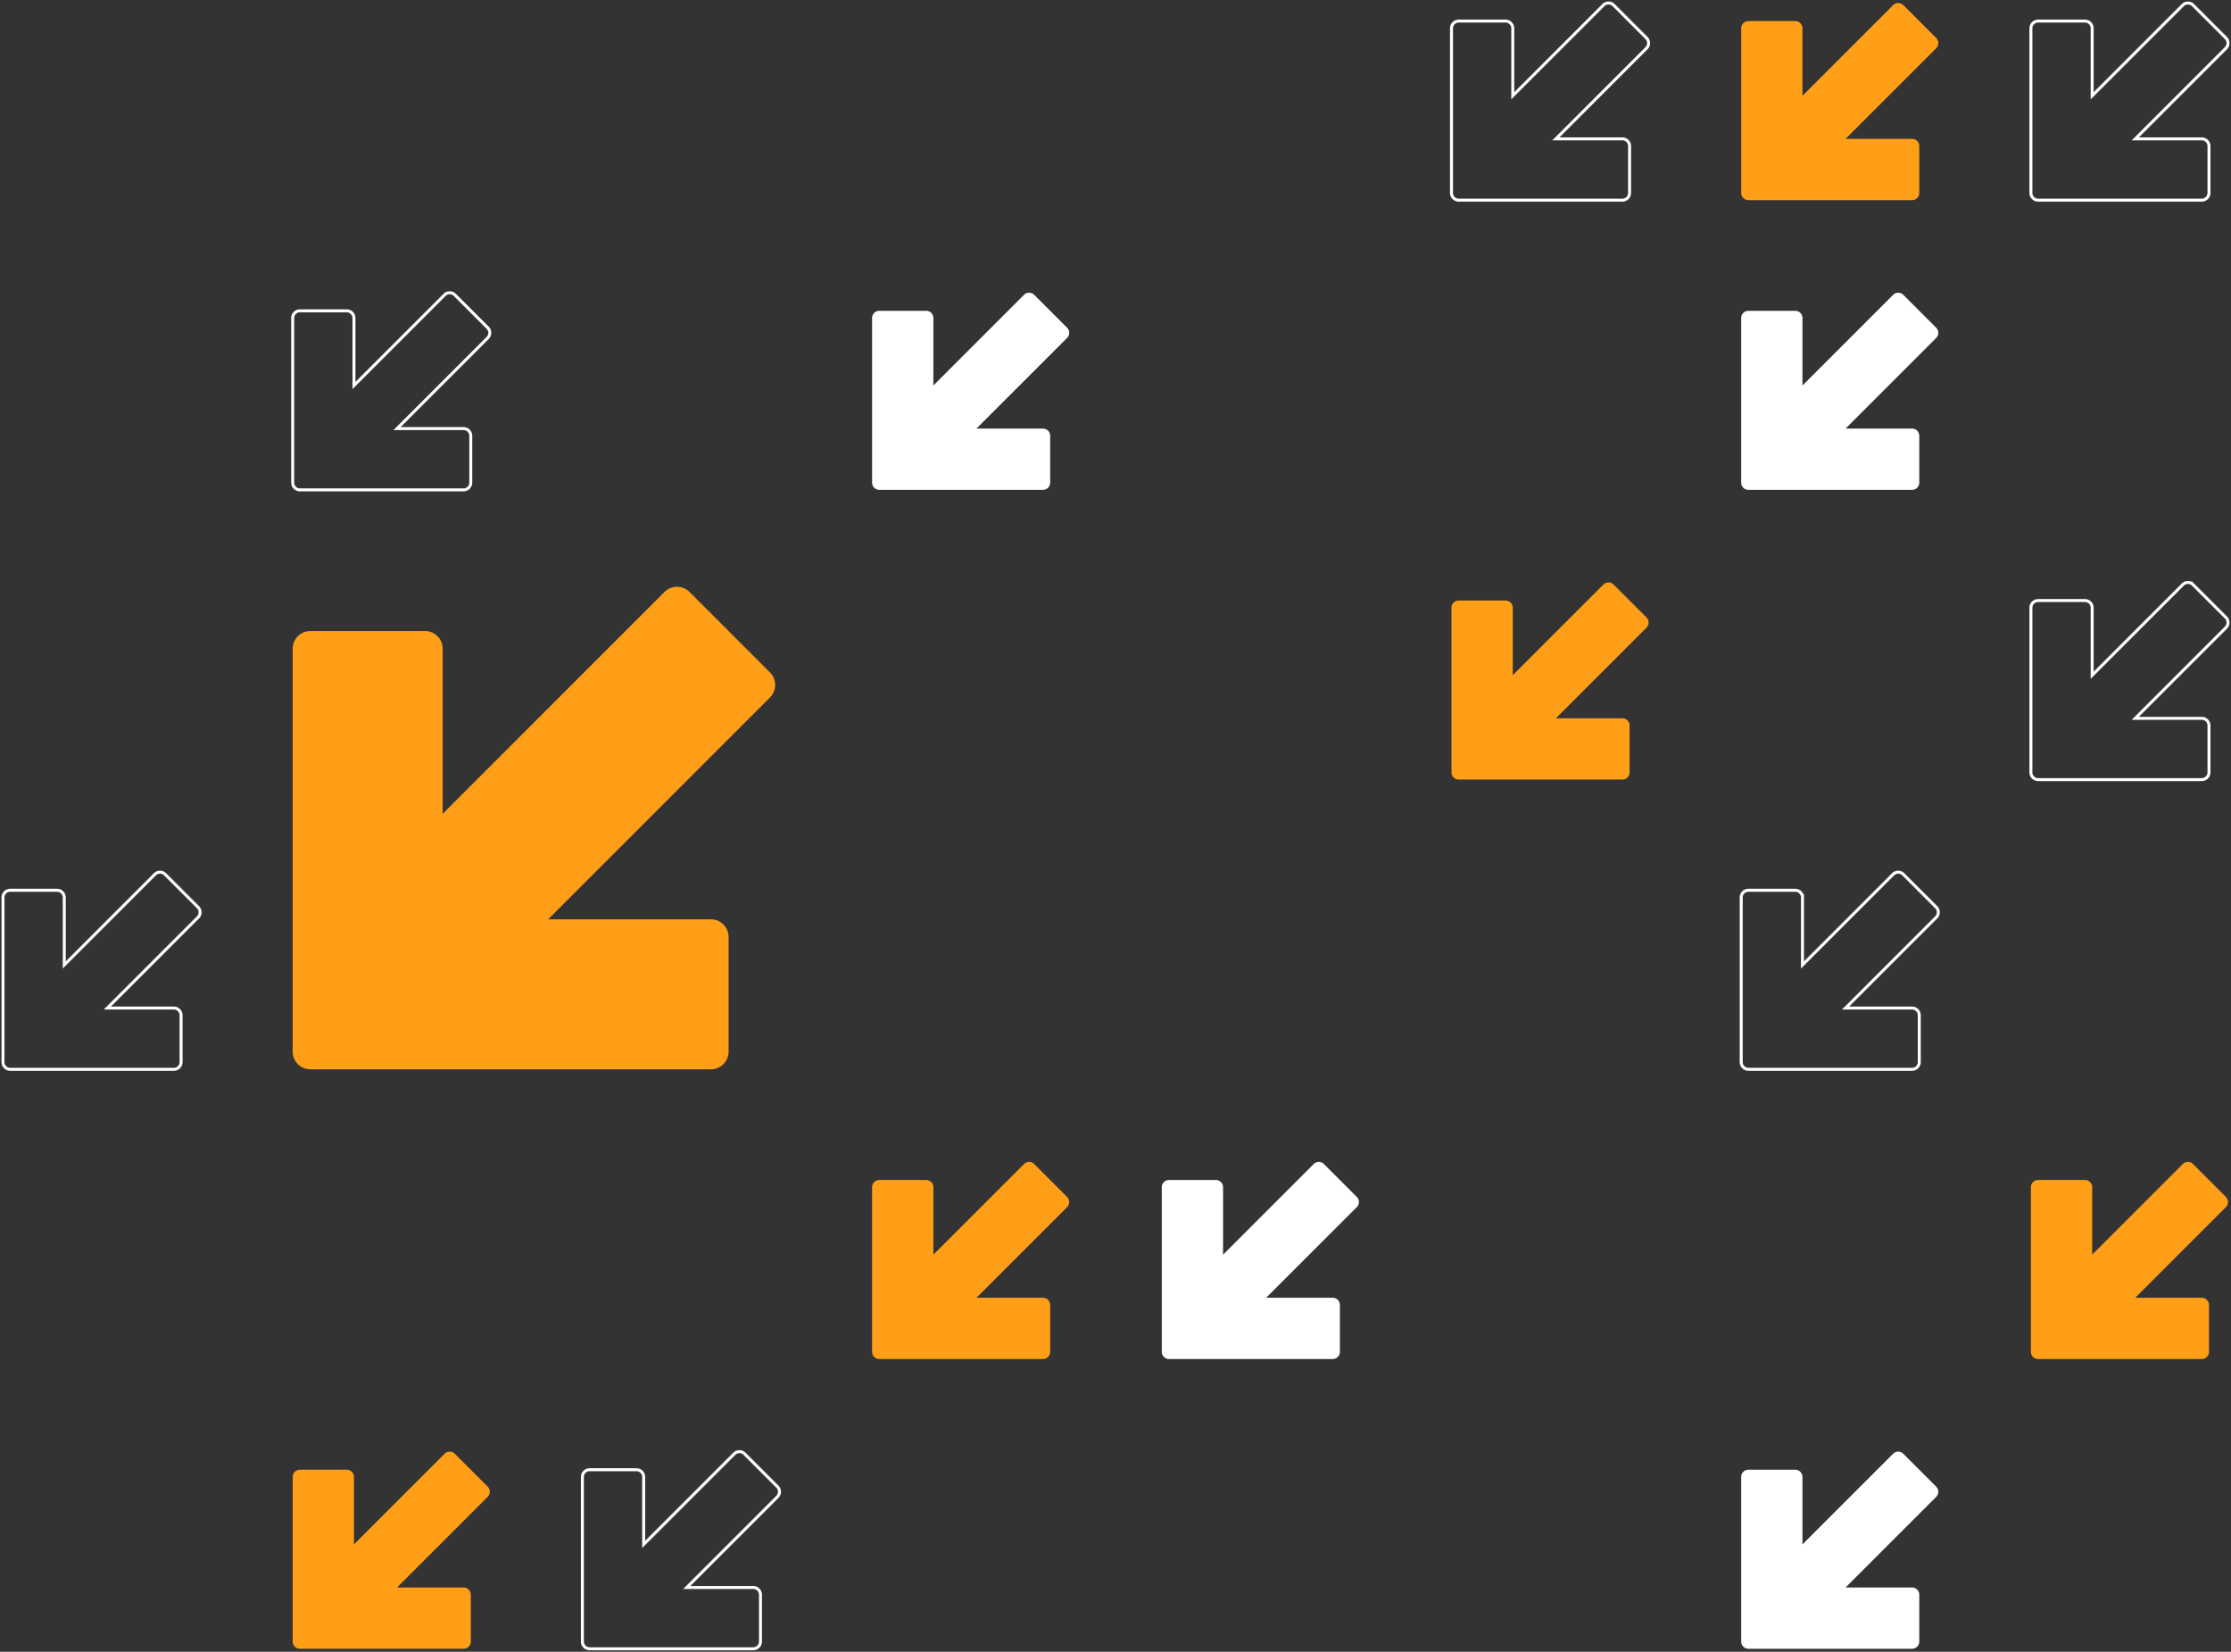 <svg width="747" height="553" fill="none" xmlns="http://www.w3.org/2000/svg"><rect width="100%" height="100%" fill="#333333" stroke="none"/><path d="M488.419 67.006h54.788a2.42 2.42 0 002.42-2.42V48.91a2.42 2.42 0 00-2.42-2.42h-22.264l30.346-30.346a2.42 2.42 0 000-3.422L540.285 1.717a2.42 2.42 0 00-3.422 0l-30.346 30.346V9.478a2.42 2.42 0 00-2.42-2.42h-15.678A2.42 2.42 0 00486 9.478v55.108a2.42 2.42 0 002.419 2.42zm194 0h54.788a2.42 2.42 0 002.42-2.42V48.91a2.42 2.42 0 00-2.42-2.42h-22.264l30.346-30.346a2.42 2.42 0 000-3.422L734.285 1.717a2.42 2.42 0 00-3.422 0l-30.346 30.346V9.478a2.42 2.42 0 00-2.42-2.42h-15.678A2.42 2.42 0 00680 9.478v55.108a2.42 2.42 0 002.419 2.42zm-97 290.994h54.788a2.42 2.42 0 002.42-2.419v-15.678a2.42 2.42 0 00-2.42-2.42h-22.264l30.346-30.346a2.42 2.42 0 000-3.422l-11.004-11.004a2.42 2.42 0 00-3.422 0l-30.346 30.346v-22.585a2.42 2.42 0 00-2.42-2.419h-15.678a2.419 2.419 0 00-2.419 2.419v55.109a2.419 2.419 0 002.419 2.419zM3.42 358h54.787a2.42 2.42 0 002.42-2.419v-15.678a2.42 2.42 0 00-2.42-2.42H35.943l30.346-30.346a2.42 2.42 0 000-3.422l-11.004-11.004a2.42 2.42 0 00-3.422 0l-30.346 30.346v-22.585a2.42 2.42 0 00-2.42-2.419H3.42A2.42 2.42 0 001 300.472v55.109A2.42 2.42 0 003.42 358zm679-96.994h54.788a2.42 2.42 0 002.42-2.42v-15.677a2.42 2.42 0 00-2.42-2.42h-22.264l30.346-30.346a2.42 2.42 0 000-3.422l-11.004-11.004a2.42 2.42 0 00-3.422 0l-30.346 30.346v-22.585a2.42 2.42 0 00-2.42-2.42H682.42a2.42 2.42 0 00-2.419 2.42v55.108a2.42 2.42 0 002.419 2.42zM197.419 552h54.788a2.42 2.42 0 002.42-2.419v-15.678a2.42 2.42 0 00-2.42-2.42h-22.264l30.346-30.346a2.42 2.42 0 000-3.422l-11.004-11.004a2.42 2.42 0 00-3.422 0l-30.346 30.346v-22.585a2.42 2.42 0 00-2.42-2.419h-15.678a2.419 2.419 0 00-2.419 2.419v55.109a2.419 2.419 0 002.419 2.419z" stroke="#fff"/><path d="M585.419 67.006h54.788a2.42 2.42 0 002.42-2.42V48.91a2.42 2.42 0 00-2.42-2.42h-22.264l30.346-30.346a2.42 2.42 0 000-3.422L637.285 1.717a2.42 2.42 0 00-3.422 0l-30.346 30.346V9.478a2.42 2.42 0 00-2.42-2.42h-15.678A2.42 2.42 0 00583 9.478v55.108a2.42 2.42 0 002.419 2.42z" fill="#FF9F18"/><path d="M100.419 164.006h54.788a2.42 2.42 0 002.42-2.42v-15.677a2.42 2.42 0 00-2.42-2.42h-22.264l30.346-30.346a2.42 2.42 0 000-3.422l-11.004-11.004a2.42 2.42 0 00-3.422 0l-30.346 30.346v-22.585a2.42 2.42 0 00-2.42-2.42h-15.678a2.42 2.42 0 00-2.419 2.42v55.108a2.42 2.42 0 002.419 2.42z" stroke="#fff"/><path d="M585.419 164.006h54.788a2.42 2.42 0 002.42-2.42v-15.677a2.42 2.42 0 00-2.42-2.42h-22.264l30.346-30.346a2.42 2.42 0 000-3.422l-11.004-11.004a2.42 2.42 0 00-3.422 0l-30.346 30.346v-22.585a2.42 2.42 0 00-2.42-2.42h-15.678a2.42 2.42 0 00-2.419 2.42v55.108a2.42 2.42 0 002.419 2.42zm0 387.994h54.788a2.42 2.42 0 002.42-2.419v-15.678a2.42 2.42 0 00-2.42-2.42h-22.264l30.346-30.346a2.42 2.42 0 000-3.422l-11.004-11.004a2.42 2.42 0 00-3.422 0l-30.346 30.346v-22.585a2.42 2.42 0 00-2.42-2.419h-15.678a2.419 2.419 0 00-2.419 2.419v55.109a2.419 2.419 0 002.419 2.419zm-291-388h54.788a2.42 2.42 0 002.42-2.419v-15.678a2.42 2.42 0 00-2.42-2.42h-22.264l30.346-30.346a2.42 2.42 0 000-3.422l-11.004-11.004a2.42 2.42 0 00-3.422 0l-30.346 30.346v-22.585a2.42 2.42 0 00-2.42-2.419h-15.678a2.419 2.419 0 00-2.419 2.419v55.109a2.419 2.419 0 002.419 2.419z" fill="#fff"/><path d="M488.42 261h54.788a2.42 2.42 0 002.42-2.419v-15.678a2.42 2.42 0 00-2.42-2.42h-22.264l30.346-30.346a2.42 2.42 0 000-3.422l-11.004-11.004a2.42 2.42 0 00-3.422 0l-30.346 30.346v-22.585a2.42 2.42 0 00-2.42-2.419H488.42a2.419 2.419 0 00-2.419 2.419v55.109A2.419 2.419 0 00488.42 261zM100.419 552h54.788a2.42 2.42 0 002.42-2.419v-15.678a2.42 2.42 0 00-2.42-2.42h-22.264l30.346-30.346a2.42 2.42 0 000-3.422l-11.004-11.004a2.42 2.42 0 00-3.422 0l-30.346 30.346v-22.585a2.42 2.42 0 00-2.42-2.419h-15.678A2.42 2.42 0 0098 494.472v55.109a2.42 2.42 0 002.419 2.419zm582-97h54.788a2.42 2.42 0 002.42-2.419v-15.678a2.42 2.42 0 00-2.42-2.42h-22.264l30.346-30.346a2.42 2.42 0 000-3.422l-11.004-11.004a2.42 2.42 0 00-3.422 0l-30.346 30.346v-22.585a2.42 2.42 0 00-2.42-2.419h-15.678a2.419 2.419 0 00-2.419 2.419v55.109a2.419 2.419 0 002.419 2.419zm-388 0h54.788a2.42 2.42 0 002.42-2.419v-15.678a2.42 2.42 0 00-2.42-2.42h-22.264l30.346-30.346a2.42 2.42 0 000-3.422l-11.004-11.004a2.42 2.42 0 00-3.422 0l-30.346 30.346v-22.585a2.42 2.42 0 00-2.42-2.419h-15.678a2.419 2.419 0 00-2.419 2.419v55.109a2.419 2.419 0 002.419 2.419zm-190.497-97H238.03a5.922 5.922 0 005.922-5.922v-38.376a5.922 5.922 0 00-5.922-5.922h-54.499l74.281-74.281a5.923 5.923 0 000-8.376l-26.935-26.935a5.923 5.923 0 00-8.376 0l-74.281 74.281v-55.284a5.922 5.922 0 00-5.922-5.922h-38.376A5.923 5.923 0 0098 217.185v134.893a5.922 5.922 0 005.922 5.922z" fill="#FF9F18"/><path d="M391.42 455h54.788a2.42 2.42 0 002.42-2.419v-15.678a2.42 2.42 0 00-2.42-2.42h-22.264l30.346-30.346a2.42 2.42 0 000-3.422l-11.004-11.004a2.42 2.42 0 00-3.422 0l-30.346 30.346v-22.585a2.42 2.42 0 00-2.42-2.419H391.42a2.419 2.419 0 00-2.419 2.419v55.109A2.419 2.419 0 00391.42 455z" fill="#fff"/></svg>